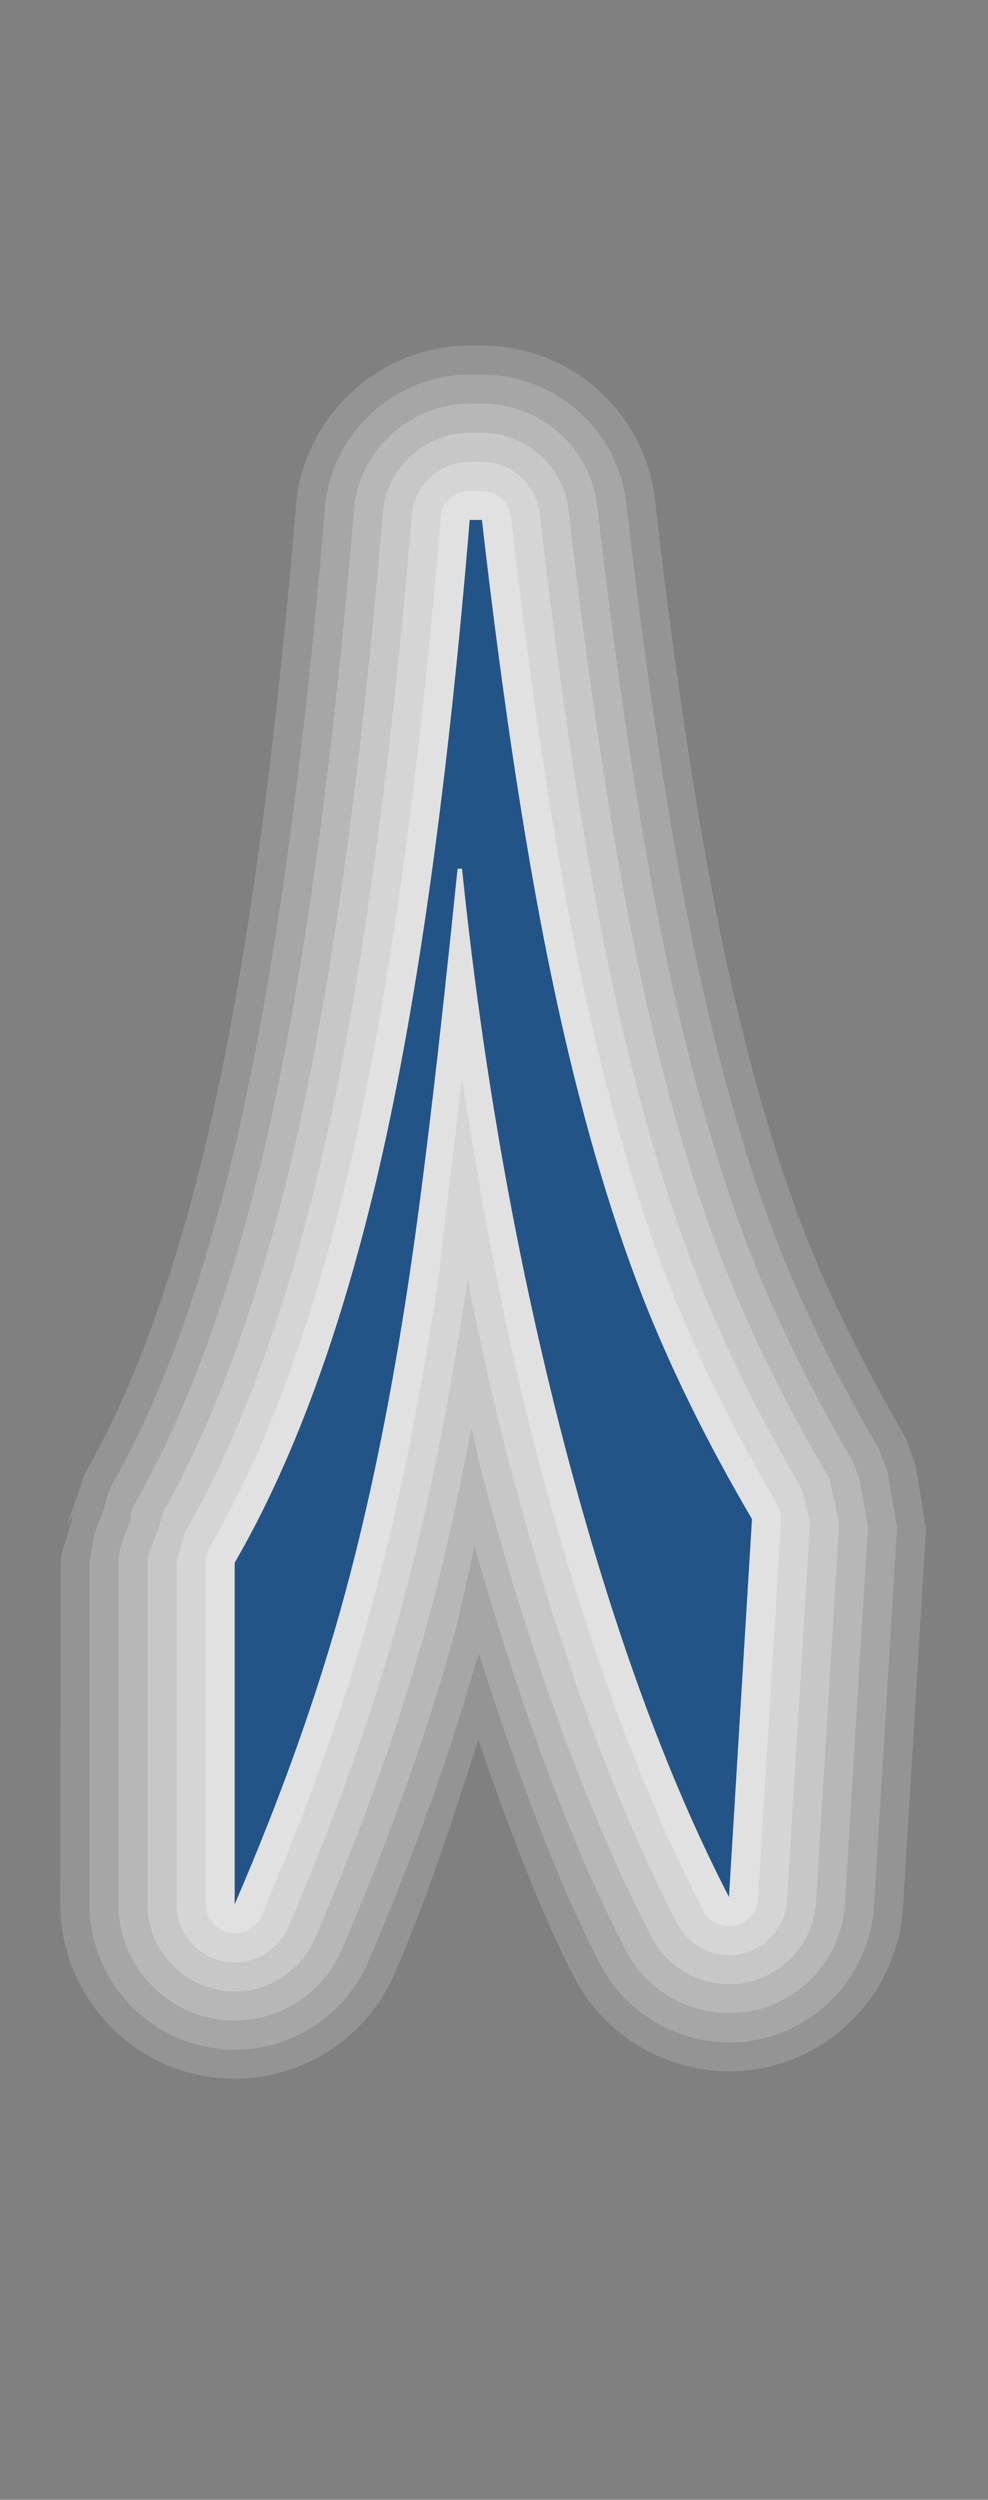 <?xml version="1.0" encoding="UTF-8"?>
<!DOCTYPE svg PUBLIC "-//W3C//DTD SVG 1.1 Tiny//EN" "http://www.w3.org/Graphics/SVG/1.1/DTD/svg11-tiny.dtd">
<svg width="17" height="43" viewBox="0 0 17 43">
<rect x="0" y="0" width="17" height="43" fill="#808080" stroke="none"/>
<path fill="#FFFFFF" fill-opacity="0.16" d="M8.082,5.944c-1.547,0-2.86,1.208-2.989,2.751 c-0.354,4.255-0.834,7.771-1.431,10.451c-0.579,2.591-1.326,4.688-2.22,6.231c-0.009,0.018-0.069,0.217-0.118,0.383 c-0.001,0.004-0.005,0.002-0.006,0.004l-0.173,0.476c0,0.004,0.119-0.191,0.117-0.183L1.045,26.78l-0.007,5.977 c0,1.417,1.007,2.653,2.395,2.938c1.385,0.289,2.799-0.447,3.361-1.754c0.58-1.344,1.008-2.682,1.435-4.015 c0.568,1.646,1.109,3.037,1.648,4.081c0.618,1.194,1.971,1.835,3.286,1.559c1.315-0.28,2.292-1.412,2.374-2.754l0.396-6.5 c0-0.012-0.175-1.092-0.175-1.092l-0.163-0.465c-0.755-1.313-1.313-2.441-1.74-3.529c-0.519-1.328-0.982-2.946-1.383-4.808 c-0.438-2.059-0.843-4.689-1.201-7.817c-0.174-1.515-1.453-2.657-2.979-2.657L8.082,5.944L8.082,5.944z"/>
<path fill="#FFFFFF" fill-opacity="0.17" d="M8.082,6.444c-1.29,0-2.384,1.007-2.491,2.292c-0.355,4.276-0.839,7.815-1.44,10.518 c-0.591,2.642-1.356,4.786-2.275,6.374c0,0.001-0.126,0.462-0.126,0.462c0.003-0.013,0.035-0.142,0.04-0.154L1.618,26.41 c0,0.001-0.078,0.454-0.078,0.454v5.893c0,1.181,0.839,2.211,1.996,2.449c1.153,0.241,2.332-0.372,2.8-1.461 c0.793-1.839,1.422-3.619,1.9-5.313c0.668,2.09,1.351,3.924,2.087,5.349c0.516,0.995,1.642,1.528,2.737,1.299 c1.099-0.233,1.91-1.179,1.979-2.295l0.396-6.501c0.002-0.014-0.166-0.975-0.166-0.975l-0.142-0.375 c-0.729-1.254-1.301-2.416-1.735-3.522c-0.529-1.355-1.002-3-1.406-4.886c-0.441-2.074-0.848-4.72-1.209-7.865 C10.63,7.396,9.563,6.444,8.291,6.444H8.082z"/>
<path fill="#FFFFFF" fill-opacity="0.19" d="M8.082,6.944c-1.032,0-1.907,0.806-1.993,1.834 c-0.356,4.298-0.844,7.859-1.45,10.584c-0.602,2.691-1.386,4.884-2.331,6.517c-0.041,0.07-0.059,0.143-0.059,0.211 c0,0.008,0.009,0.01,0.009,0.018C2.18,26.32,2.085,26.58,2.085,26.58c-0.02,0.055-0.047,0.223-0.047,0.283v5.893 c0,0.944,0.671,1.77,1.597,1.959c0.922,0.193,1.865-0.297,2.24-1.168c0.839-1.943,1.508-3.83,1.988-5.604 c0,0,0.142-0.635,0.301-1.342c0.766,2.67,1.622,5.051,2.602,6.946c0.414,0.797,1.313,1.224,2.191,1.039 c0.878-0.188,1.527-0.942,1.582-1.836l0.396-6.5c0-0.015-0.16-0.853-0.16-0.853l-0.113-0.282 c-0.709-1.211-1.293-2.396-1.736-3.524c-0.539-1.383-1.021-3.054-1.43-4.965c-0.445-2.09-0.855-4.753-1.219-7.913 c-0.114-1.01-0.969-1.771-1.985-1.771L8.082,6.944L8.082,6.944z"/>
<path fill="#FFFFFF" fill-opacity="0.22" d="M8.082,7.444c-0.774,0-1.431,0.604-1.495,1.375 c-0.358,4.321-0.849,7.905-1.46,10.651c-0.613,2.742-1.417,4.982-2.387,6.658c-0.015,0.024,0.089-0.131,0.079-0.104L2.555,26.75 c-0.02,0.055-0.017,0.07-0.017,0.13v5.875c0,0.709,0.503,1.326,1.197,1.47c0.691,0.146,1.399-0.223,1.681-0.877 c0.829-1.92,1.49-3.783,1.965-5.535c0.269-0.988,0.507-2.094,0.729-3.252c0.046,0.205,0.142,0.629,0.142,0.629 c0.835,3.213,1.832,5.947,2.958,8.129c0.31,0.599,0.985,0.918,1.646,0.779c0.656-0.141,1.145-0.707,1.186-1.377l0.396-6.5 c0-0.029-0.149-0.715-0.149-0.715c-0.011-0.052-0.026-0.091-0.056-0.136c-0.723-1.233-1.317-2.443-1.771-3.595 c-0.551-1.411-1.039-3.108-1.453-5.043c-0.448-2.104-0.86-4.782-1.227-7.96C9.693,8.015,9.055,7.444,8.291,7.444H8.082z"/>
<path fill="#FFFFFF" fill-opacity="0.26" d="M8.082,7.944c-0.516,0-0.954,0.403-0.997,0.917 c-0.359,4.341-0.854,7.947-1.47,10.718c-0.625,2.792-1.446,5.079-2.442,6.8c0,0.001-0.135,0.502-0.135,0.502v5.875 c0,0.473,0.335,0.885,0.798,0.979c0.461,0.099,0.933-0.146,1.121-0.582c0.819-1.896,1.473-3.737,1.942-5.471 c0.446-1.64,0.83-3.535,1.142-5.635c0,0,0.004-0.033,0.005-0.042c0.217,1.099,0.444,2.11,0.69,3.06 c0.827,3.177,1.809,5.877,2.918,8.025c0.207,0.399,0.658,0.612,1.098,0.52c0.438-0.094,0.764-0.471,0.79-0.918l0.396-6.5 c0-0.002-0.137-0.566-0.137-0.566c-0.734-1.255-1.343-2.486-1.806-3.666c-0.56-1.436-1.058-3.159-1.478-5.122 c-0.451-2.118-0.865-4.812-1.232-8.007C9.227,8.325,8.8,7.944,8.291,7.944H8.082z"/>
<path fill="#FFFFFF" fill-opacity="0.28" d="M8.082,8.444c-0.26,0-0.477,0.2-0.499,0.458c-0.361,4.364-0.859,7.993-1.48,10.785 c-0.636,2.842-1.476,5.178-2.498,6.942c-0.044,0.076-0.067,0.163-0.067,0.251v5.875c0,0.237,0.167,0.44,0.399,0.489 s0.466-0.073,0.56-0.291c0.811-1.877,1.456-3.695,1.919-5.403c0.441-1.622,0.821-3.498,1.129-5.577c0,0,0.201-1.7,0.404-3.421 c0.339,2.194,0.739,4.347,1.27,6.386c0.816,3.142,1.785,5.807,2.879,7.922c0.104,0.201,0.328,0.308,0.549,0.261 c0.22-0.047,0.381-0.234,0.396-0.459l0.396-6.501c0.006-0.1-0.018-0.197-0.066-0.283c-0.75-1.277-1.369-2.535-1.842-3.736 c-0.569-1.458-1.074-3.208-1.5-5.199c-0.455-2.135-0.873-4.845-1.24-8.055c-0.03-0.253-0.244-0.443-0.498-0.443H8.082z"/>
<path fill="#235487" d="M11.063,22.324c-0.584-1.499-1.092-3.259-1.522-5.278c-0.46-2.154-0.877-4.855-1.249-8.102H8.082 c-0.365,4.41-0.862,8.027-1.49,10.852c-0.65,2.907-1.502,5.269-2.554,7.085v5.875c0.804-1.861,1.436-3.639,1.896-5.336 c0.438-1.613,0.811-3.453,1.117-5.52c0.233-1.56,0.508-3.879,0.822-6.957H7.95c0.357,3.461,0.942,6.751,1.753,9.87 c0.813,3.119,1.758,5.725,2.84,7.817l0.396-6.5C12.171,24.822,11.546,23.553,11.063,22.324z"/>
</svg>